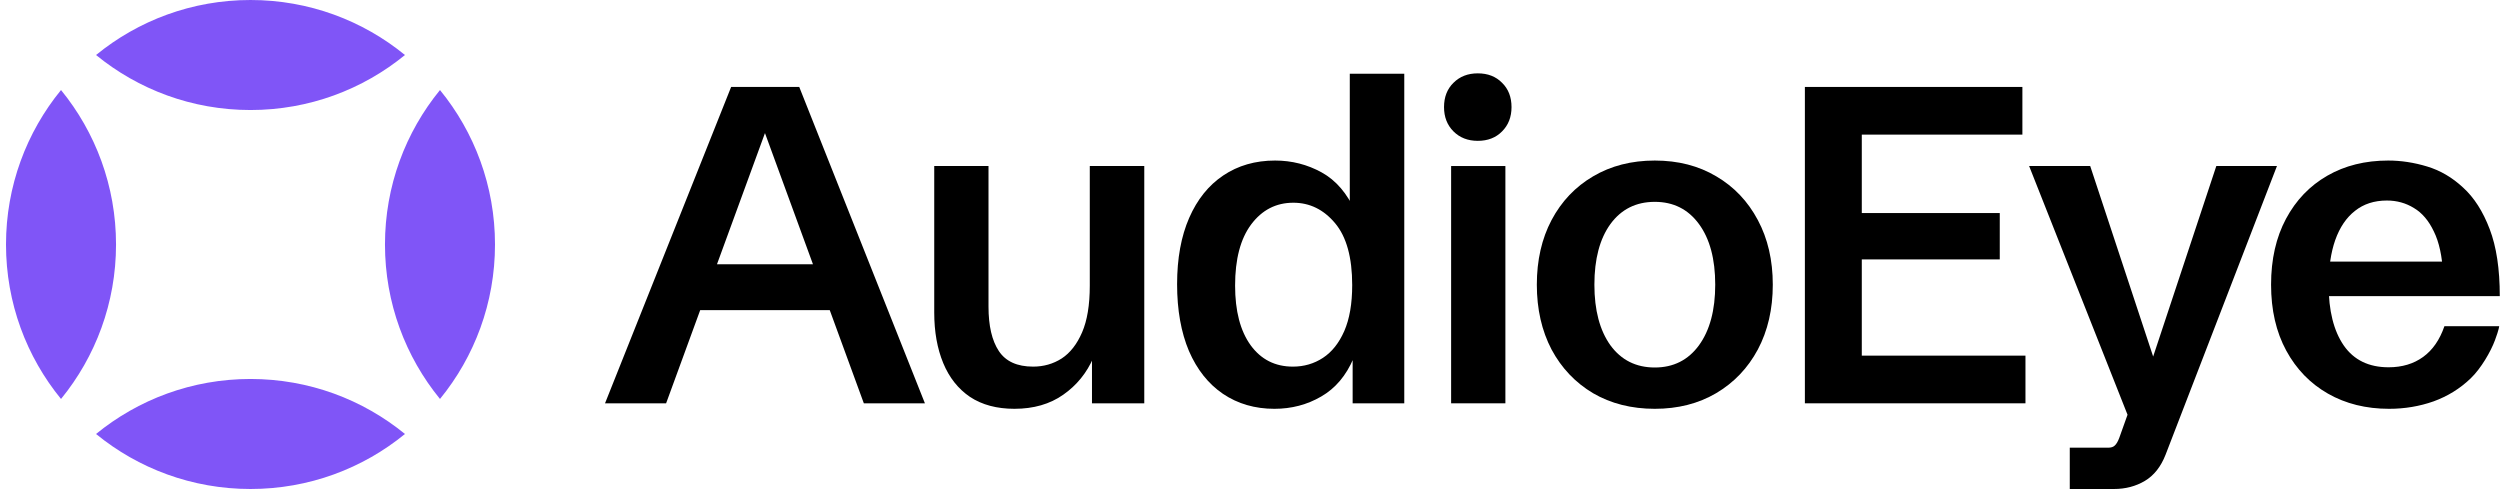 <svg width="409" height="80" viewBox="0 0 409 80" fill="none" xmlns="http://www.w3.org/2000/svg">
<path d="M390.849 66.881C387.087 66.881 383.757 66.054 380.857 64.4C377.958 62.747 375.681 60.399 374.028 57.356C372.375 54.312 371.548 50.718 371.548 46.573C371.548 42.427 372.363 38.833 373.992 35.79C375.621 32.746 377.874 30.398 380.749 28.745C383.625 27.091 386.944 26.265 390.706 26.265C392.814 26.265 394.935 26.588 397.068 27.235C399.224 27.882 401.189 29.032 402.962 30.686C404.759 32.315 406.209 34.58 407.311 37.479C408.414 40.354 408.965 44.009 408.965 48.442H377.263V42.799H401.057L399.691 44.847C399.548 41.948 399.044 39.624 398.182 37.874C397.343 36.101 396.253 34.819 394.911 34.028C393.593 33.214 392.119 32.806 390.49 32.806C388.429 32.806 386.692 33.369 385.278 34.496C383.864 35.598 382.786 37.191 382.043 39.276C381.324 41.337 380.965 43.781 380.965 46.609C380.965 50.826 381.792 54.133 383.445 56.529C385.098 58.901 387.543 60.087 390.777 60.087C392.982 60.087 394.863 59.524 396.421 58.398C397.978 57.272 399.14 55.594 399.907 53.366H408.863C408.863 53.366 408.863 53.811 408.174 55.666C407.485 57.521 405.91 60.267 404.184 61.92C402.459 63.574 400.446 64.82 398.146 65.659C395.845 66.473 393.413 66.881 390.849 66.881Z" fill="black"/>
<path d="M338.614 80V73.242H344.904C345.384 73.242 345.743 73.123 345.983 72.883C346.246 72.643 346.486 72.236 346.702 71.661L349.002 65.227L348.391 68.678L331.965 27.163H341.957L352.884 60.231L351.698 60.015L362.589 27.163H372.509L354.286 74.393C353.519 76.358 352.393 77.783 350.907 78.67C349.421 79.556 347.732 80 345.839 80H338.614Z" fill="black"/>
<path d="M295.279 65.982V14.224H330.863V22.023H304.589V34.855H327.161V42.439H304.589V58.182H331.366V65.982H295.279Z" fill="black"/>
<path d="M270.726 66.881C266.916 66.881 263.55 66.03 260.626 64.329C257.727 62.603 255.462 60.219 253.833 57.176C252.228 54.109 251.425 50.574 251.425 46.573C251.425 42.571 252.228 39.048 253.833 36.005C255.462 32.938 257.727 30.554 260.626 28.853C263.55 27.127 266.916 26.265 270.726 26.265C274.536 26.265 277.891 27.127 280.79 28.853C283.69 30.554 285.954 32.938 287.584 36.005C289.213 39.048 290.028 42.571 290.028 46.573C290.028 50.574 289.213 54.109 287.584 57.176C285.954 60.219 283.678 62.603 280.755 64.329C277.855 66.03 274.512 66.881 270.726 66.881ZM270.726 60.123C273.77 60.123 276.178 58.913 277.951 56.493C279.724 54.049 280.611 50.742 280.611 46.573C280.611 42.379 279.724 39.072 277.951 36.652C276.178 34.232 273.77 33.022 270.726 33.022C267.659 33.022 265.239 34.232 263.466 36.652C261.717 39.072 260.842 42.379 260.842 46.573C260.842 50.742 261.717 54.049 263.466 56.493C265.239 58.913 267.659 60.123 270.726 60.123Z" fill="black"/>
<path d="M241.764 23.042C240.145 23.042 238.82 22.526 237.789 21.496C236.758 20.465 236.243 19.14 236.243 17.521C236.243 15.88 236.758 14.555 237.789 13.546C238.82 12.515 240.145 12 241.764 12C243.405 12 244.73 12.515 245.739 13.546C246.77 14.555 247.285 15.88 247.285 17.521C247.285 19.14 246.77 20.465 245.739 21.496C244.73 22.526 243.405 23.042 241.764 23.042Z" fill="black"/>
<path d="M237.404 27.163V65.982H246.282V27.163H237.404Z" fill="black"/>
<path d="M208.496 66.881C205.309 66.881 202.506 66.066 200.085 64.437C197.689 62.807 195.832 60.471 194.514 57.428C193.22 54.361 192.573 50.718 192.573 46.501C192.573 42.284 193.232 38.665 194.55 35.646C195.868 32.627 197.725 30.315 200.121 28.709C202.542 27.08 205.369 26.265 208.604 26.265C211.336 26.265 213.876 26.912 216.224 28.206C218.572 29.5 220.417 31.657 221.759 34.676L220.825 34.819V12.067H229.739V65.982H221.292V58.075L221.436 58.614C220.238 61.441 218.476 63.526 216.152 64.868C213.852 66.21 211.3 66.881 208.496 66.881ZM211.515 59.98C213.336 59.98 214.978 59.501 216.44 58.542C217.901 57.584 219.063 56.122 219.926 54.157C220.789 52.168 221.22 49.664 221.22 46.645C221.22 42.116 220.286 38.737 218.416 36.509C216.547 34.28 214.271 33.166 211.587 33.166C208.76 33.166 206.459 34.352 204.686 36.724C202.937 39.073 202.062 42.404 202.062 46.717C202.062 50.886 202.913 54.145 204.614 56.493C206.316 58.818 208.616 59.98 211.515 59.98Z" fill="black"/>
<path d="M165.96 66.88C163.085 66.88 160.664 66.233 158.7 64.939C156.759 63.622 155.297 61.776 154.314 59.404C153.332 57.032 152.841 54.276 152.841 51.137V27.163H161.719V50.167C161.719 53.306 162.282 55.726 163.408 57.427C164.534 59.129 166.403 59.979 169.015 59.979C170.741 59.979 172.298 59.536 173.688 58.649C175.078 57.739 176.192 56.313 177.031 54.372C177.869 52.431 178.289 49.891 178.289 46.752V27.163H187.203V65.982H178.648V56.852L178.9 58.47C177.797 61.01 176.144 63.047 173.94 64.58C171.759 66.114 169.099 66.88 165.96 66.88Z" fill="black"/>
<path d="M98.982 65.982L119.614 14.224H130.756L151.316 65.982H141.324L125.149 21.772L108.975 65.982H98.982ZM111.275 50.742V43.23H138.951V50.742H111.275Z" fill="black"/>
<g clip-path="url(#clip0_16070_1801)">
<path fill-rule="evenodd" clip-rule="evenodd" d="M15.712 9C22.602 14.63 31.402 18 40.982 18C50.562 18 59.362 14.63 66.252 9C59.362 3.37 50.562 0 40.982 0C31.402 0 22.602 3.37 15.712 9ZM9.982 65.27C15.612 58.38 18.982 49.581 18.982 40.001C18.982 30.421 15.612 21.62 9.982 14.73C4.352 21.62 0.982 30.421 0.982 40.001C0.982 49.581 4.352 58.38 9.982 65.27ZM66.252 71C59.362 65.37 50.562 62 40.982 62C31.402 62 22.602 65.37 15.712 71C22.602 76.63 31.402 80 40.982 80C50.562 80 59.362 76.63 66.252 71ZM62.982 40.001C62.982 30.421 66.352 21.62 71.982 14.73C77.612 21.62 80.982 30.421 80.982 40.001C80.982 49.581 77.612 58.38 71.982 65.27C66.352 58.38 62.982 49.581 62.982 40.001Z" fill="#8055F7"/>
</g>
<defs>
<clipPath id="clip0_16070_1801">
<rect width="80" height="80" fill="white" transform="translate(0.982)"/>
</clipPath>
</defs>
</svg>
